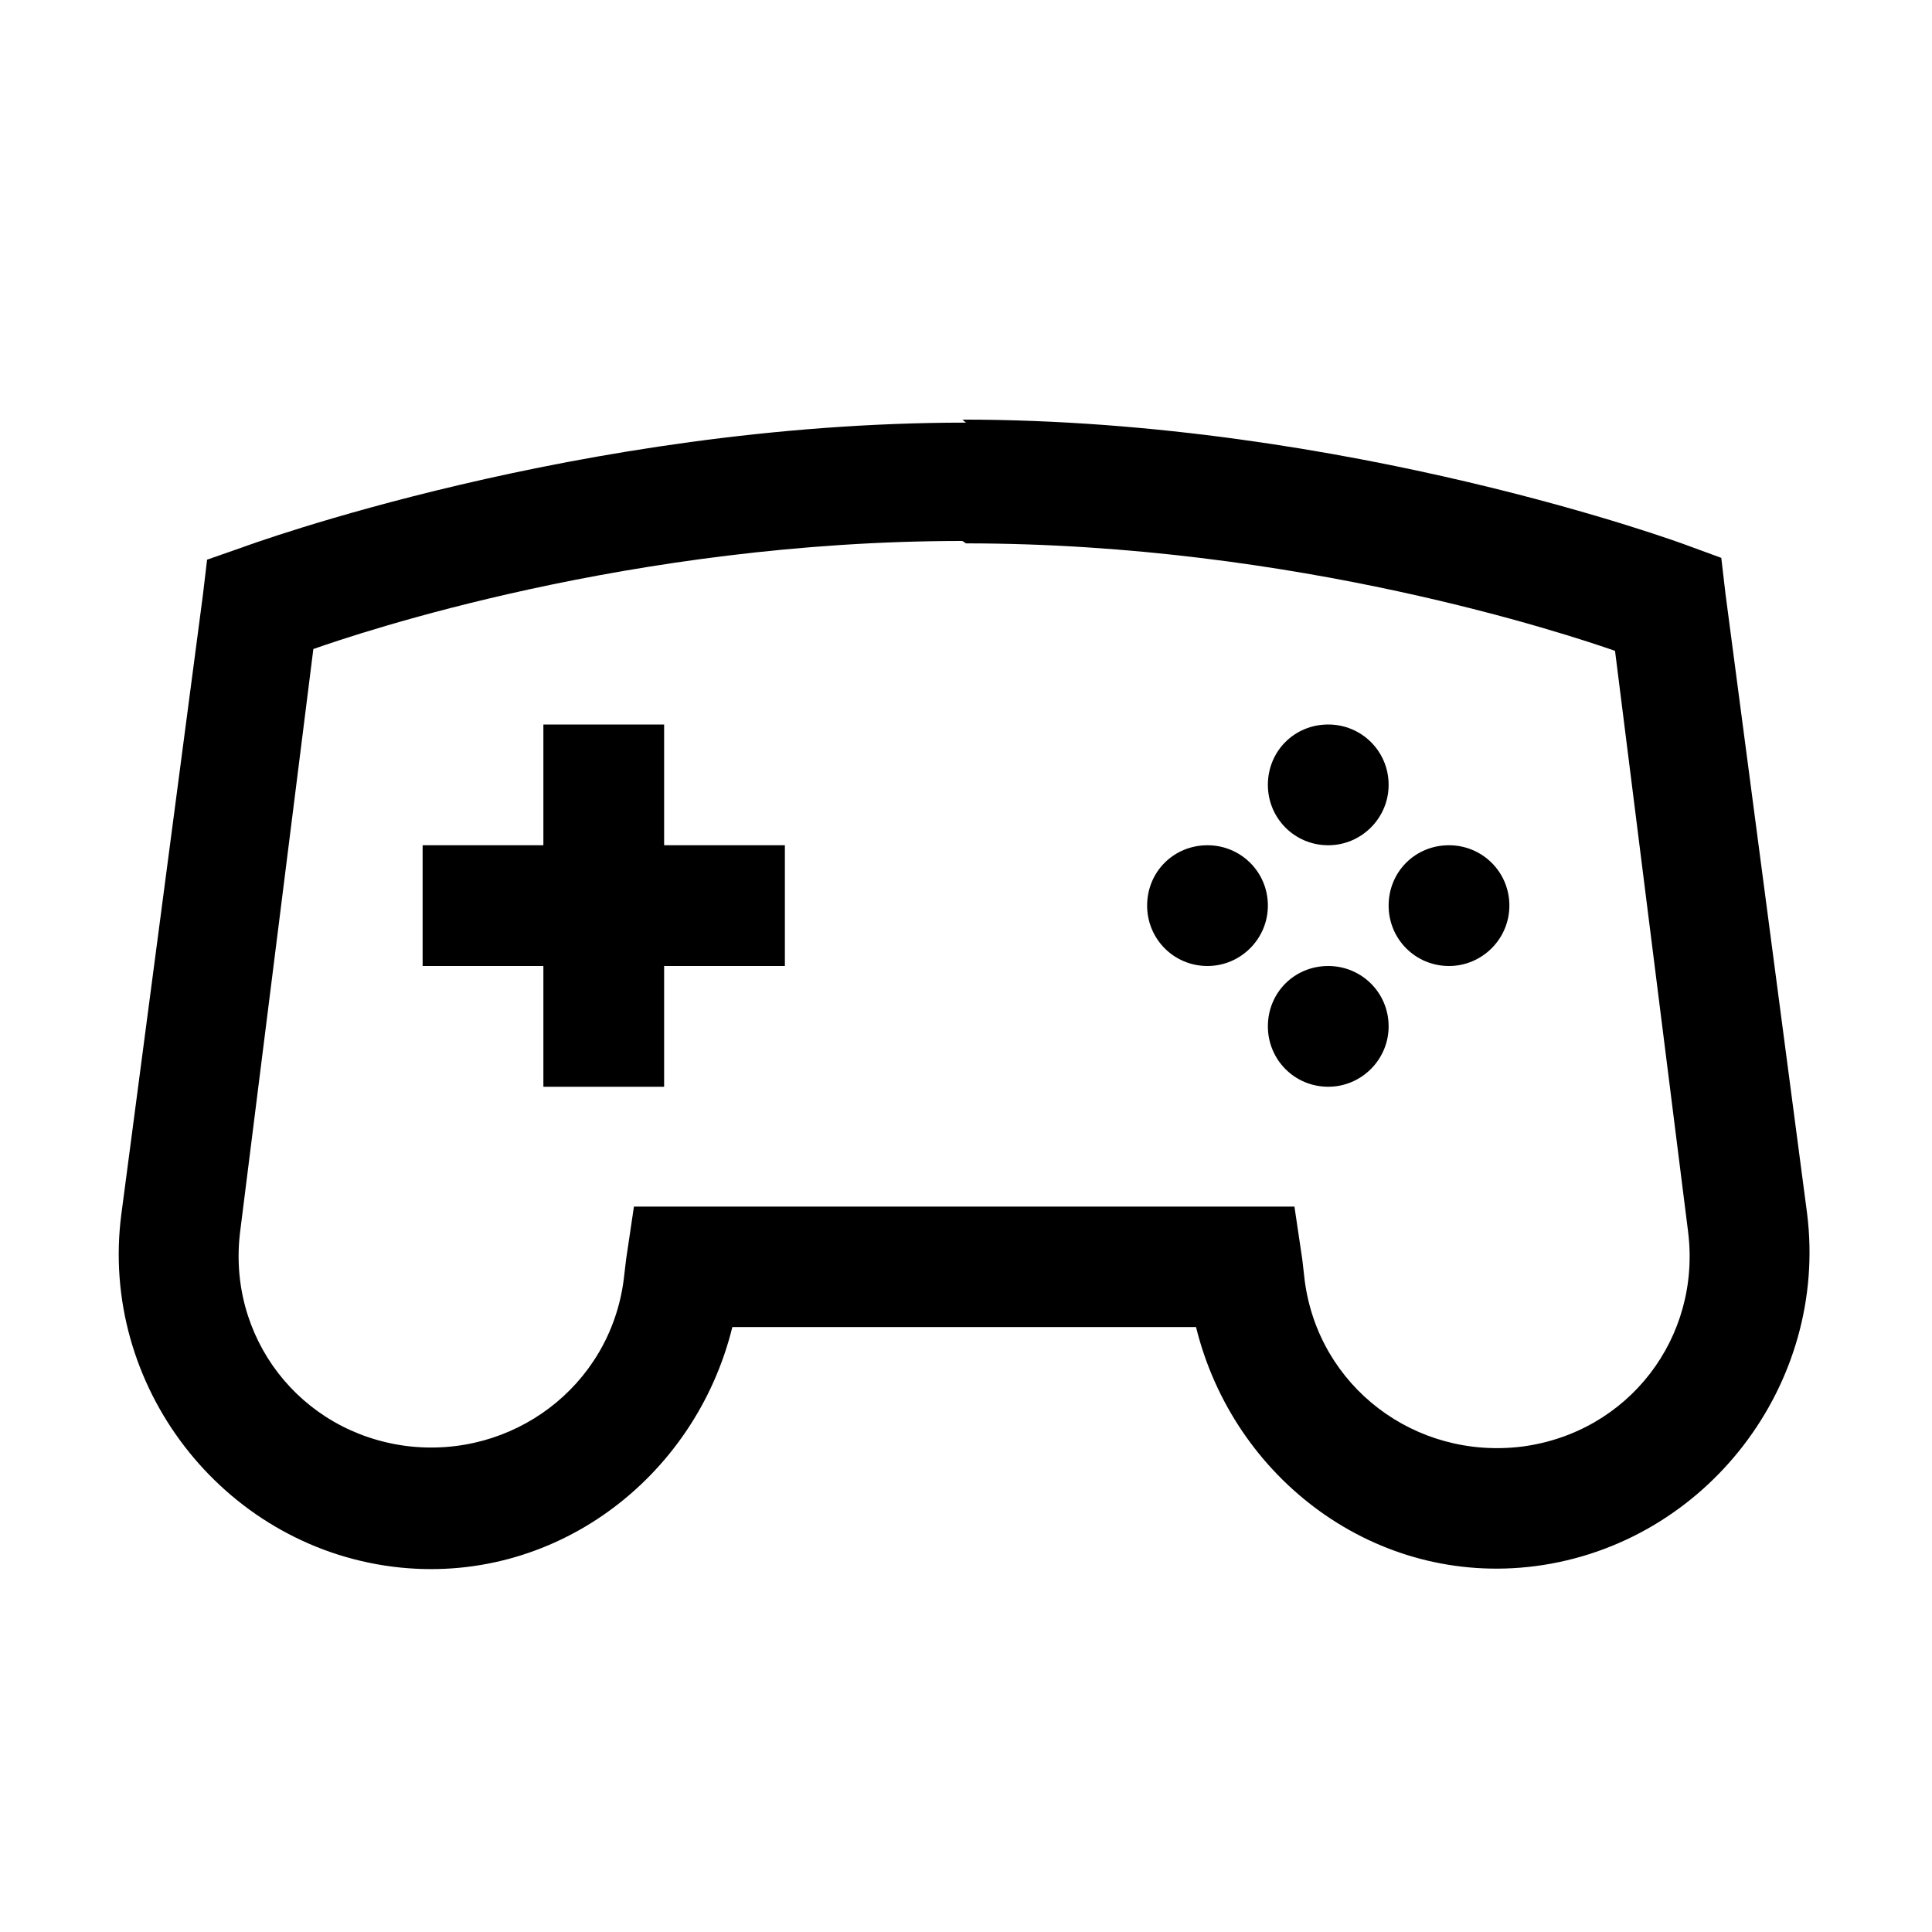 <svg viewBox="0 0 32 32" xmlns="http://www.w3.org/2000/svg"><path d="M16 7C9.61 7 4.03 9.06 4.03 9.06l-.6.21 -.07.59 -1.35 10.25c-.37 2.83 1.66 5.48 4.5 5.84 2.64.33 5-1.45 5.62-3.97h7.68c.62 2.52 2.98 4.3 5.62 3.96 2.83-.37 4.86-3.01 4.5-5.85L28.58 9.84l-.07-.6 -.6-.22s-5.59-2.07-11.97-2.07Zm0 2c5.48 0 10 1.52 10.75 1.78l1.21 9.62c.22 1.76-.99 3.33-2.75 3.56 -1.77.22-3.37-.99-3.6-2.75l-.04-.35 -.13-.875H10.5l-.13.875 -.04.34c-.23 1.76-1.84 2.97-3.6 2.75 -1.77-.23-2.98-1.81-2.75-3.57l1.21-9.63c.74-.26 5.26-1.79 10.75-1.79Zm-7 3v2H7v2h2v2h2v-2h2v-2h-2v-2Zm13 0c-.56 0-1 .44-1 1 0 .55.44 1 1 1 .55 0 1-.45 1-1 0-.56-.45-1-1-1Zm-2 2c-.56 0-1 .44-1 1 0 .55.44 1 1 1 .55 0 1-.45 1-1 0-.56-.45-1-1-1Zm4 0c-.56 0-1 .44-1 1 0 .55.44 1 1 1 .55 0 1-.45 1-1 0-.56-.45-1-1-1Zm-2 2c-.56 0-1 .44-1 1 0 .55.44 1 1 1 .55 0 1-.45 1-1 0-.56-.45-1-1-1Z"/></svg>
